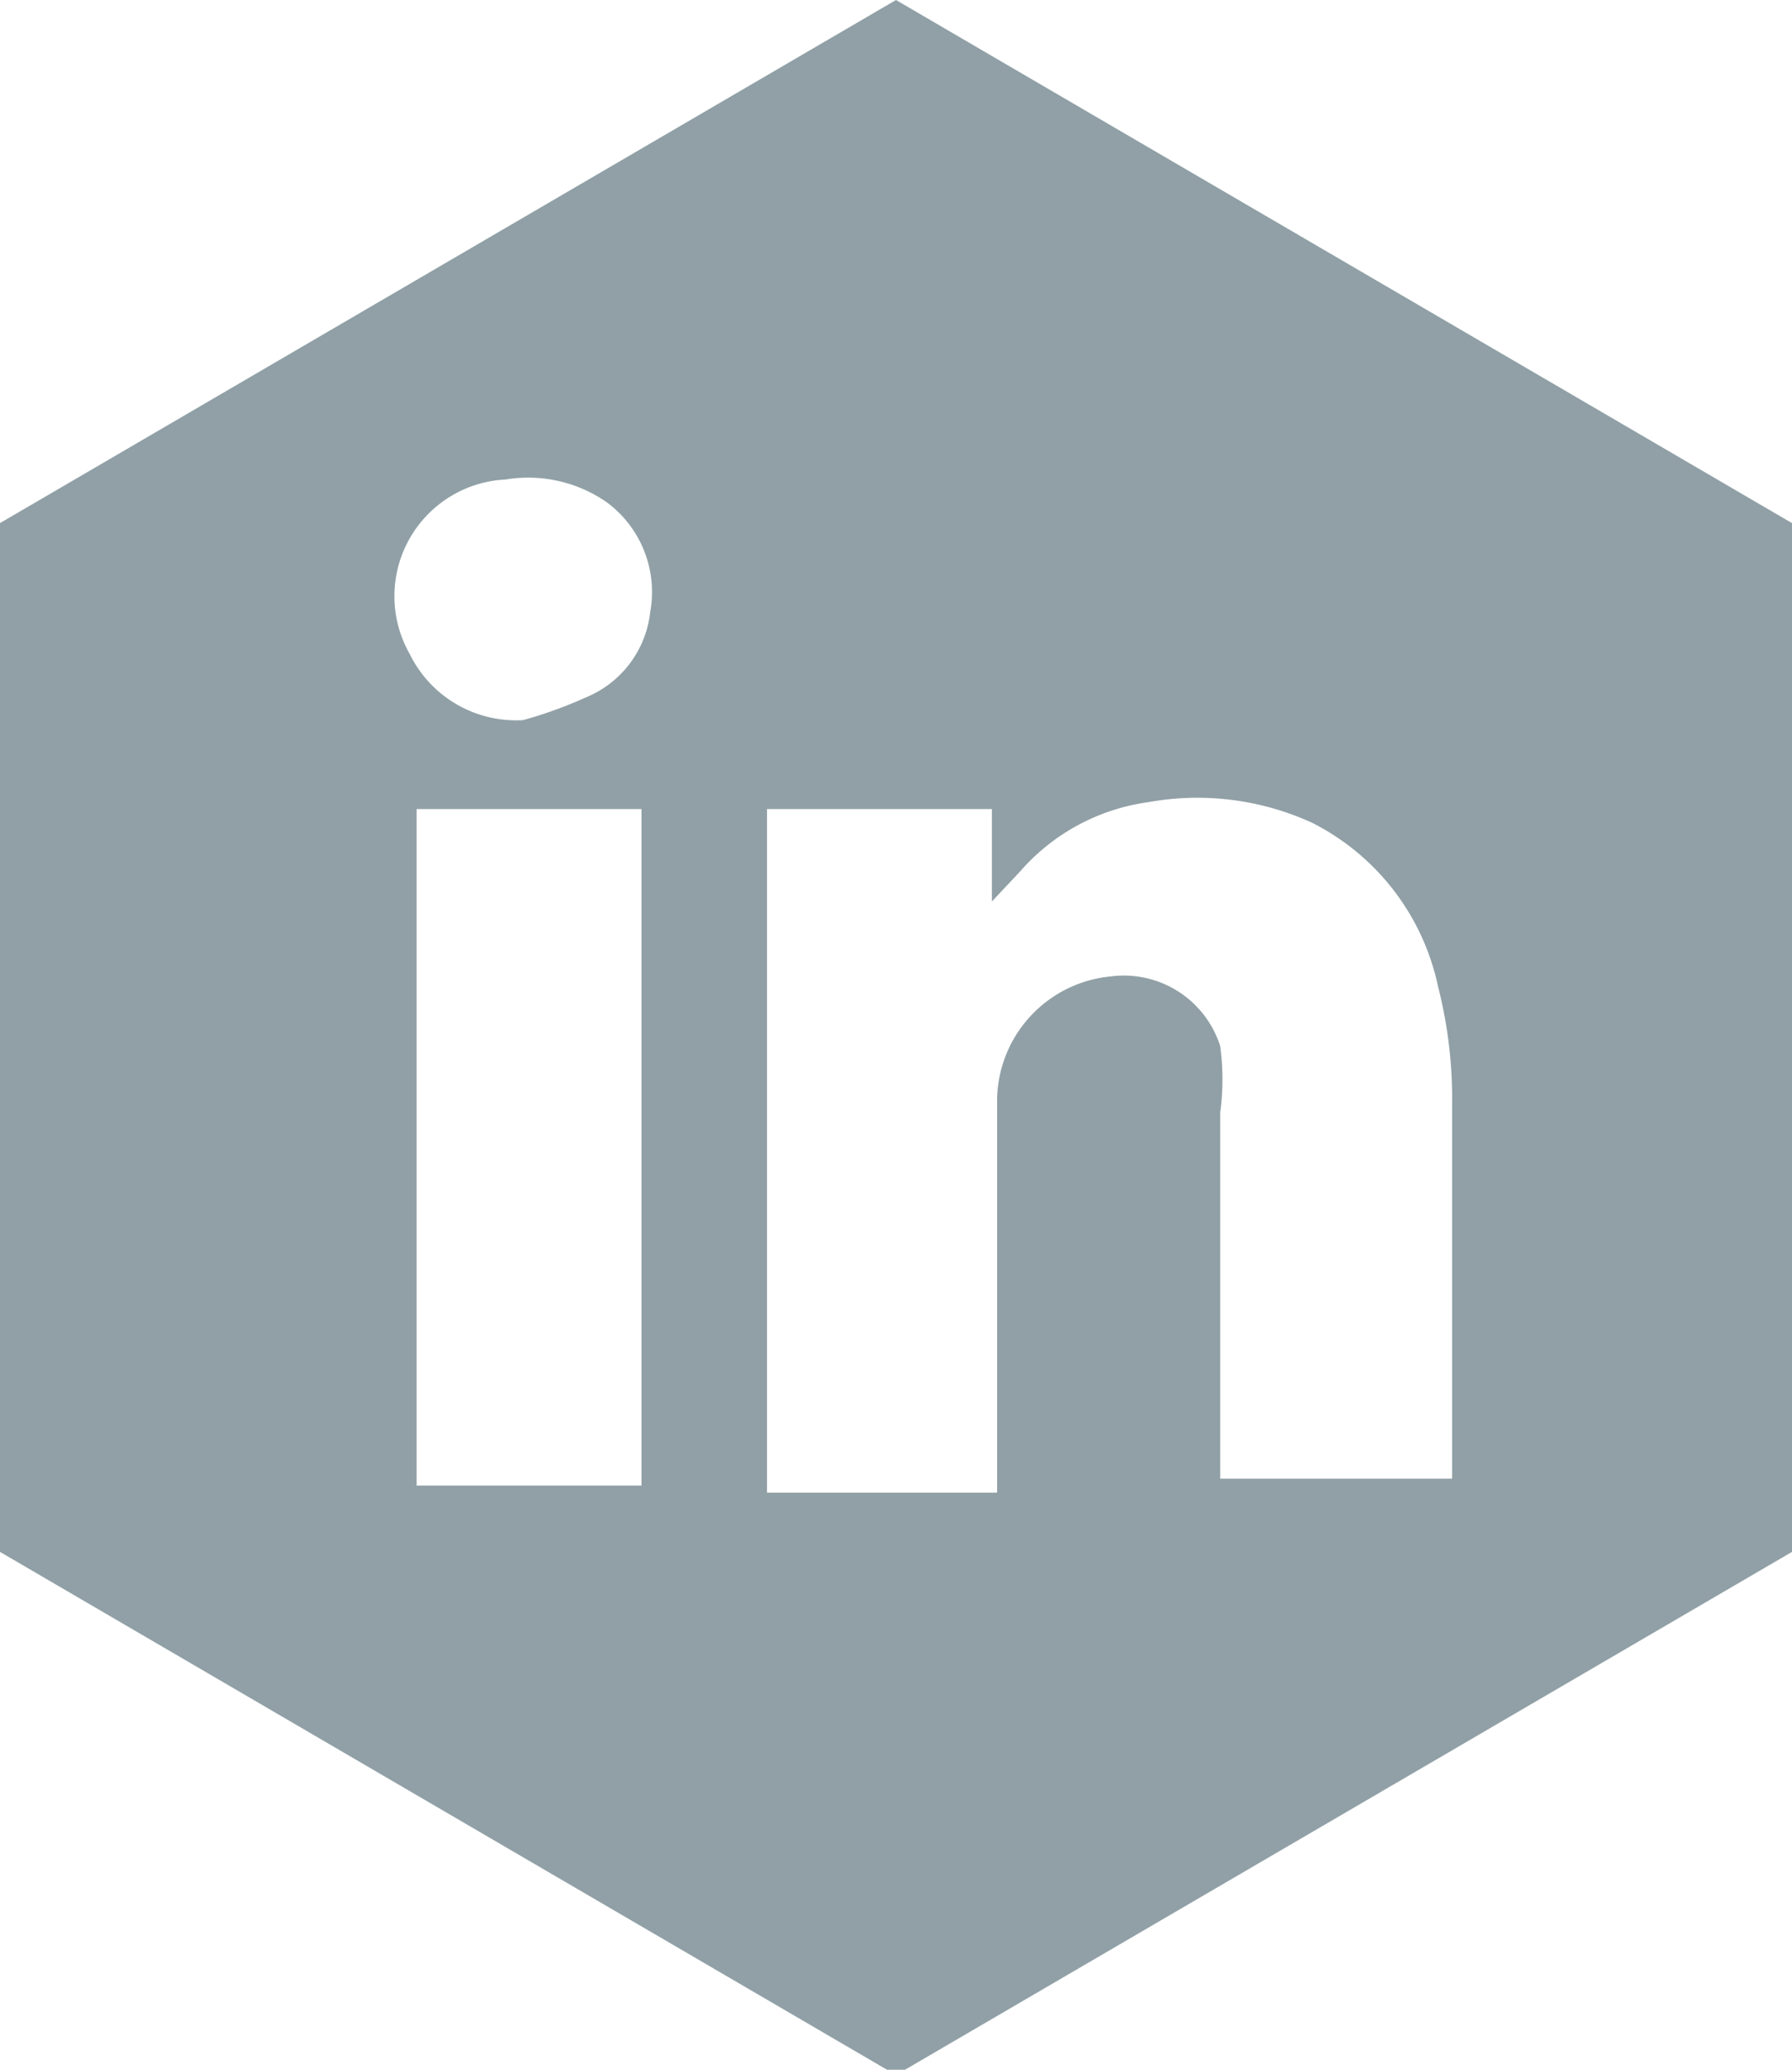 <svg id="Layer_1" data-name="Layer 1" xmlns="http://www.w3.org/2000/svg" viewBox="0 0 10.28 11.87"><defs><style>.cls-1{fill:#90A0A6;}</style></defs><title>hexagon-linkedin</title><path class="cls-1" d="M5.14,0,0,3V8.9l5.14,3,5.14-3V3ZM3.68,8.52H2.39V4.64H3.68ZM3.36,4A2.46,2.46,0,0,1,3,4.13v0a.68.68,0,0,1-.65-.38.67.67,0,0,1,.55-1,.79.79,0,0,1,.58.13.64.64,0,0,1,.25.63A.6.6,0,0,1,3.36,4Zm5,4.48H7V8.45c0-.69,0-1.38,0-2.07A1.43,1.43,0,0,0,7,6a.58.58,0,0,0-.63-.4.72.72,0,0,0-.65.7q0,1.07,0,2.14s0,.08,0,.12H4.4V4.64H5.69v.53L5.85,5a1.19,1.19,0,0,1,.74-.4,1.58,1.58,0,0,1,.94.12,1.37,1.37,0,0,1,.72.94,2.59,2.59,0,0,1,.08.68c0,.72,0,1.44,0,2.17C8.34,8.49,8.34,8.5,8.34,8.52Z"/></svg>